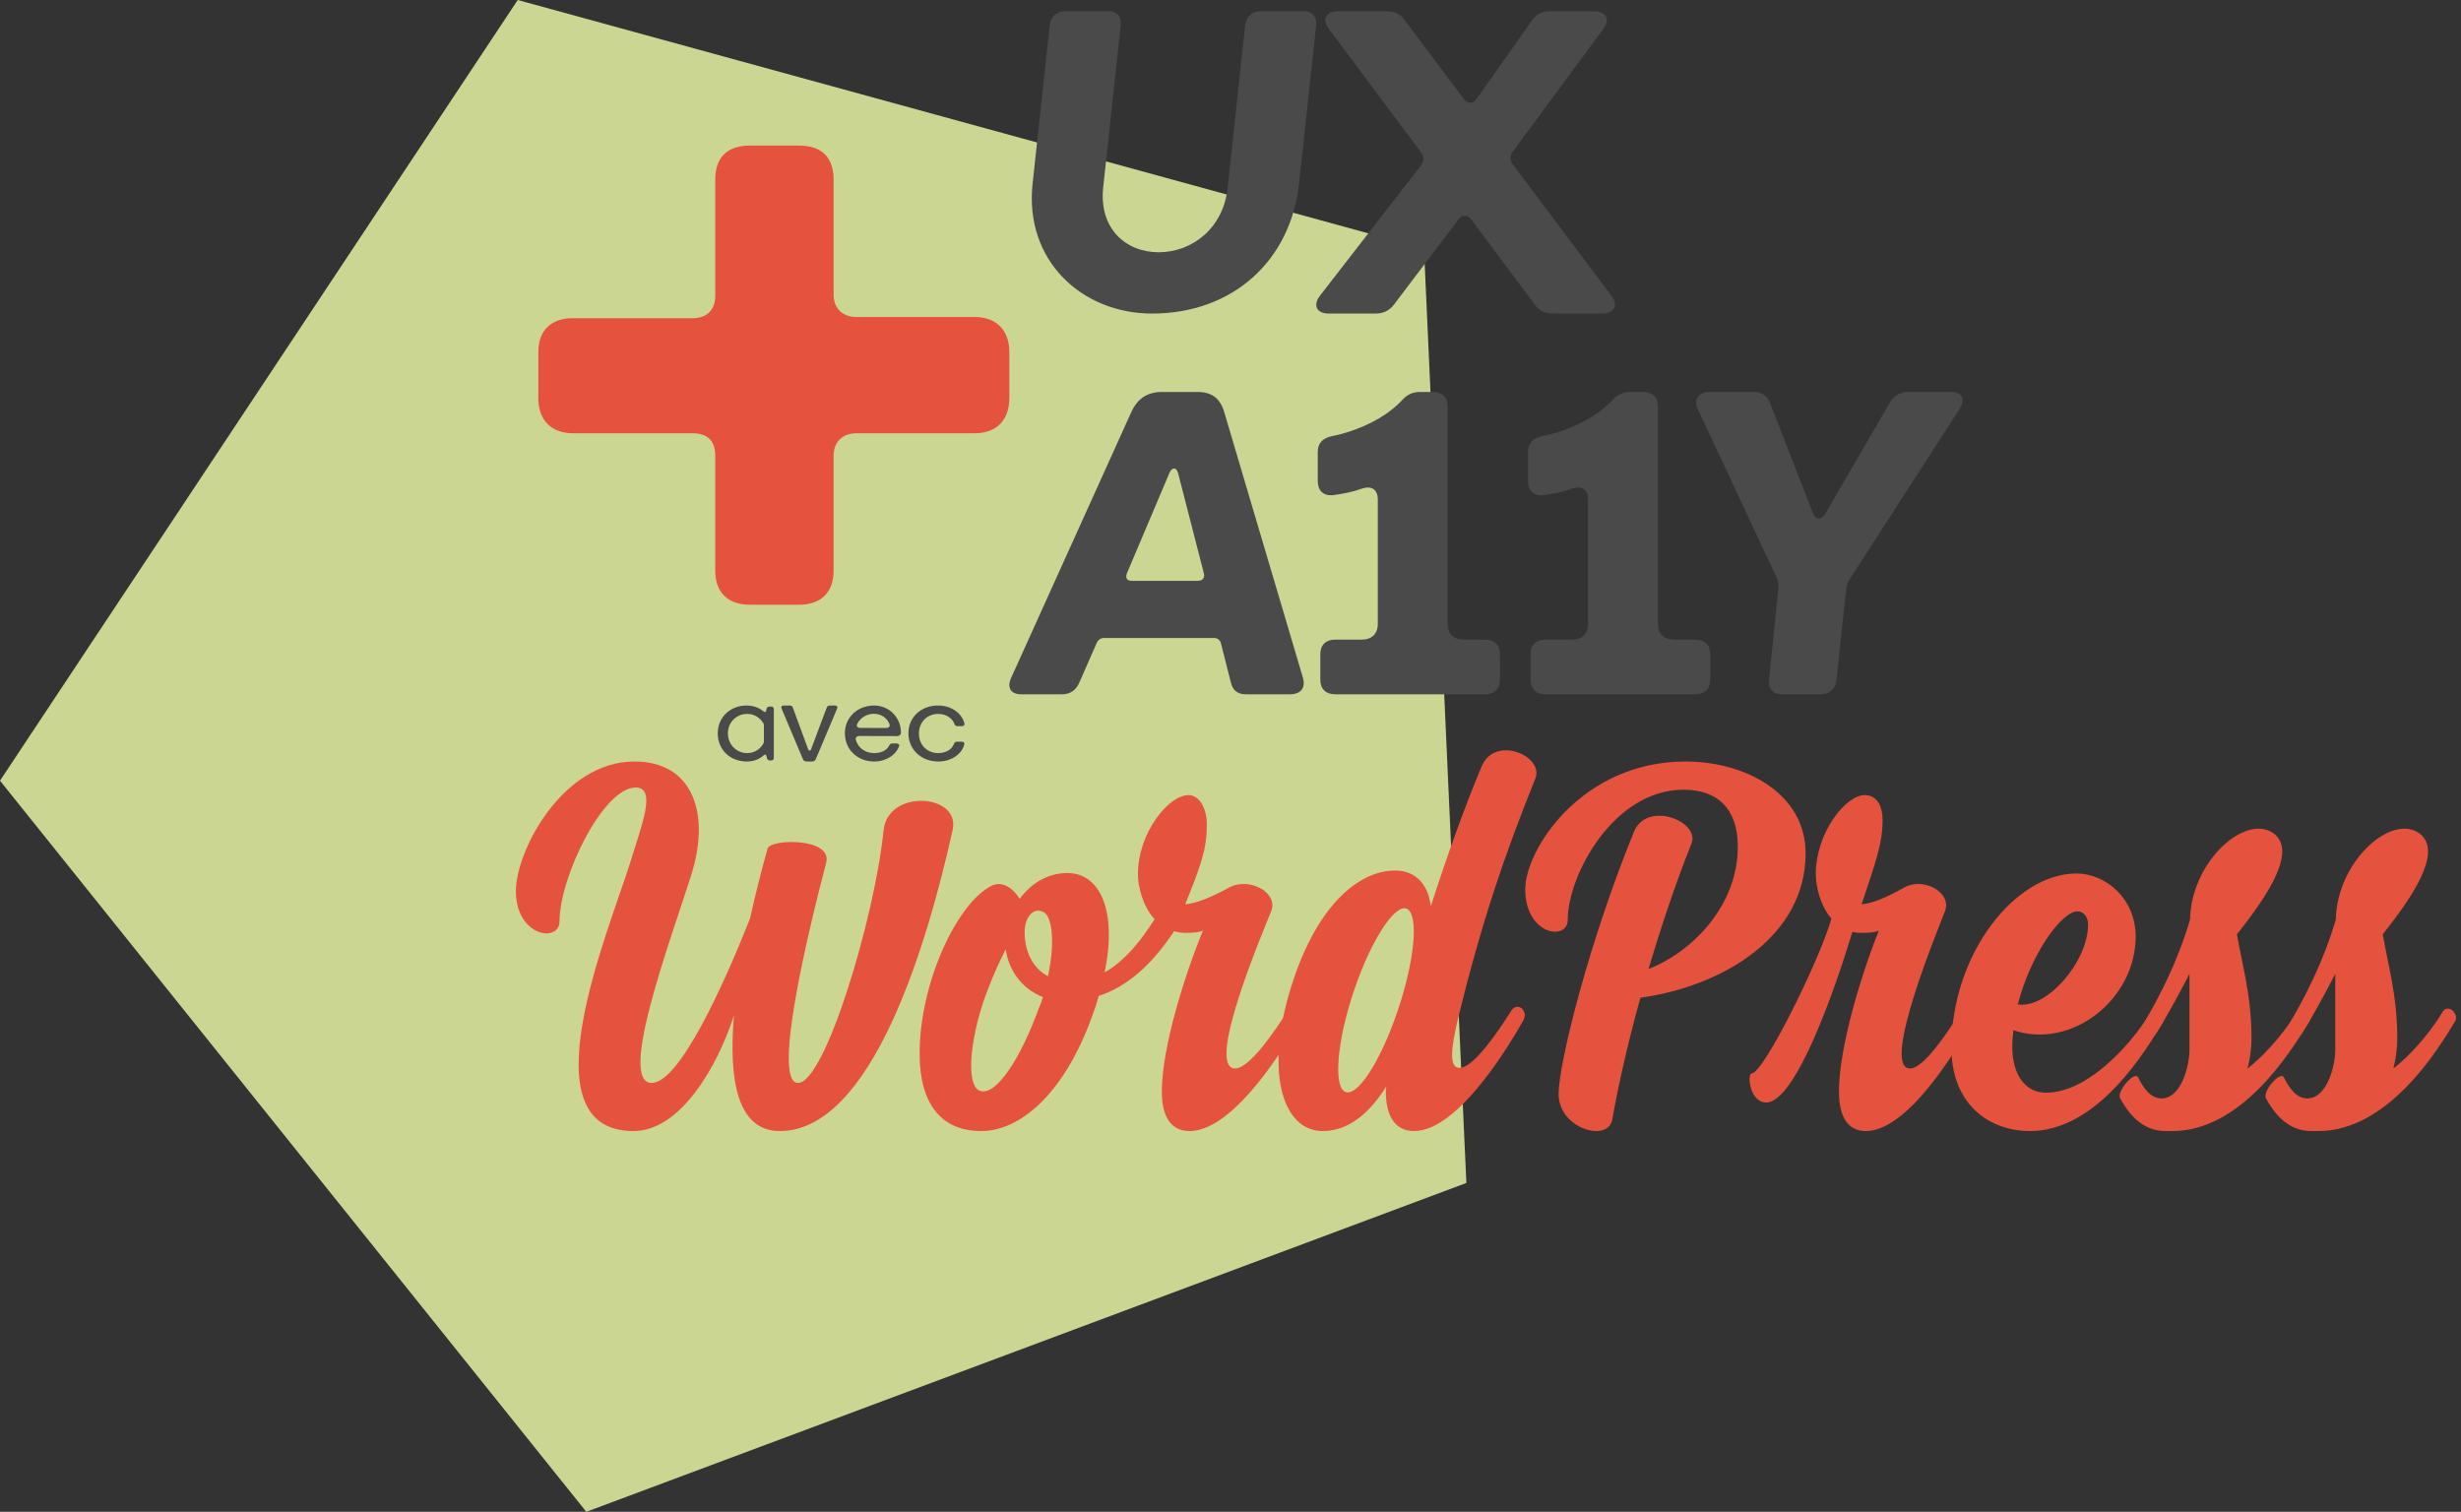 <svg xmlns="http://www.w3.org/2000/svg" width="433" height="266" viewBox="0 0 433 266">
  <rect x="0" y="0" width="433" height="266" fill="#333333" stroke="none"/>
  <g fill="none" fill-rule="evenodd">
    <polygon fill="#F1FFAB" points="91.09 0 250.543 43.745 258 208.142 103.157 266 0 137.362" opacity=".8"/>
    <g fill="#4A4A4A" transform="translate(177.59 1.97)">
      <g transform="translate(3.946)">
        <path d="M.142 30.338C-1.329 43.854 8.813 53.2 21.158 53.2 35.414 53.2 45.553 43.854 47.021 30.338L50.035 2.515C50.182.933 49.373 0 47.758 0L40.409 0C38.793 0 37.691.933 37.544 2.515L34.458 31.056C33.721 38.247 28.139 42.415 22.332 42.415 16.529 42.415 11.825 38.247 12.559 31.056L15.645 2.515C15.792.933 14.985 0 13.368 0L6.021 0C4.403 0 3.301.933 3.154 2.515L.142 30.338zM52.281 53.2L60.502 53.2C61.858 53.2 62.916 52.689 63.746 51.596L75.057 36.655C75.736 35.709 76.717 35.781 77.394 36.729L88.483 51.596C89.31 52.761 90.368 53.2 91.724 53.2L100.323 53.2C102.509 53.2 103.263 51.741 101.983 50.065L84.636 26.964C84.107 26.233 84.107 25.434 84.636 24.703L100.55 3.132C101.83 1.456 101.076 0 98.889 0L91.196 0C89.839 0 88.784.508 88.028 1.602L78.301 15.375C77.621 16.397 76.64 16.323 75.964 15.375L65.631 1.602C64.801.437 63.746 0 62.387 0L53.939 0C51.753 0 50.999 1.456 52.281 3.132L68.497 24.849C69.023 25.579 69.1 26.308 68.497 27.11L50.698 50.065C49.415 51.741 50.095 53.2 52.281 53.2z"/>
      </g>
      <g transform="translate(0 66.993)">
        <path d="M2.083 53.2L9.258 53.2C10.723 53.2 11.748 52.471 12.333 51.087L15.336 44.236C15.629 43.579 16.068 43.288 16.727 43.288L35.984 43.288C36.641 43.288 37.083 43.653 37.229 44.236L38.985 51.16C39.352 52.617 40.23 53.2 41.696 53.2L49.383 53.2C51.286 53.2 52.166 52.034 51.653 50.285L37.814 3.569C37.083 1.093 35.617 0 33.055 0L26.905 0C24.269 0 22.511 1.165 21.412 3.643L.325 50.285C-.481 52.034.253 53.2 2.083 53.2zM20.68 31.919L28.15 14.282C28.589 13.191 29.395 13.191 29.688 14.282L34.226 31.919C34.447 32.795 33.933 33.232 33.127 33.232L21.486 33.232C20.68 33.232 20.388 32.721 20.68 31.919zM57.037 18.145C58.76 17.928 60.482 17.563 62.129 16.98 63.779 16.469 64.826 17.197 64.826 18.947L64.826 40.81C64.826 42.56 63.779 43.579 61.98 43.579L57.336 43.579C55.687 43.579 54.713 44.527 54.713 46.131L54.713 50.649C54.713 52.253 55.687 53.2 57.336 53.2L83.704 53.2C85.354 53.2 86.328 52.253 86.328 50.649L86.328 46.131C86.328 44.527 85.354 43.579 83.704 43.579L79.959 43.579C78.163 43.579 77.112 42.56 77.112 40.81L77.112 2.55C77.112.945 76.138 0 74.491 0L72.243 0C70.896 0 69.921.508 69.023 1.53 66.1 4.663 61.155 6.921 56.661 7.798 55.088 8.16 54.263 9.037 54.263 10.567L54.263 15.667C54.263 17.345 55.238 18.365 57.037 18.145zM94.032 18.145C95.755 17.928 97.48 17.563 99.127 16.98 100.776 16.469 101.824 17.197 101.824 18.947L101.824 40.81C101.824 42.56 100.776 43.579 98.977 43.579L94.334 43.579C92.685 43.579 91.71 44.527 91.71 46.131L91.71 50.649C91.71 52.253 92.685 53.2 94.334 53.2L120.702 53.2C122.352 53.2 123.326 52.253 123.326 50.649L123.326 46.131C123.326 44.527 122.352 43.579 120.702 43.579L116.957 43.579C115.158 43.579 114.11 42.56 114.11 40.81L114.11 2.55C114.11.945 113.136 0 111.489 0L109.241 0C107.891 0 106.919.508 106.018 1.53 103.098 4.663 98.153 6.921 93.659 7.798 92.086 8.16 91.261 9.037 91.261 10.567L91.261 15.667C91.261 17.345 92.236 18.365 94.032 18.145zM121.146 3.061L135.063 32.795C135.281 33.523 135.356 34.106 135.281 34.834L133.671 50.649C133.525 52.253 134.331 53.2 135.941 53.2L142.679 53.2C144.291 53.2 145.39 52.253 145.536 50.649L147.221 34.762C147.293 34.034 147.514 33.523 147.953 32.795L167.144 3.061C168.314 1.239 167.655 0 165.677 0L158.134 0C156.742 0 155.643.654 154.911 1.893L143.559 21.426C142.899 22.591 141.875 22.591 141.433 21.426L133.818 1.893C133.304.654 132.426 0 131.034 0L123.27 0C121.292 0 120.34 1.239 121.146 3.061z"/>
      </g>
    </g>
    <g fill="#4A4A4A" transform="translate(126.286 124.133)">
      <path d="M0 4.89C0 7.754 2.137 9.852 5.109 9.852 6.299 9.852 7.302 9.469 8.101 8.757 8.324 8.575 8.51 8.611 8.565 8.885L8.658 9.268C8.714 9.523 8.881 9.669 9.16 9.669L9.402 9.669C9.699 9.669 9.866 9.505 9.866 9.213L9.866.639C9.866.347 9.699.183 9.402.183L9.104.183C8.826.183 8.64.328 8.584.584L8.528.894C8.473 1.168 8.287 1.222 8.064 1.04 7.246.365 6.206 0 5.054 0 2.174 0 0 2.098 0 4.89zM1.784 4.89C1.784 2.956 3.289 1.478 5.165 1.478 6.392 1.478 7.413 2.116 8.008 3.102 8.101 3.248 8.119 3.357 8.119 3.521L8.119 6.312C8.119 6.477 8.101 6.586 8.008 6.732 7.413 7.736 6.41 8.374 5.165 8.374 3.27 8.374 1.784 6.842 1.784 4.89zM11.229.549L14.971 9.416C15.084 9.7 15.311 9.852 15.633 9.852L16.597 9.852C16.918 9.852 17.145 9.7 17.258 9.416L21.0.549C21.133.227 20.981 0 20.622 0L19.696 0C19.432 0 19.261.133 19.167.379L16.408 7.73C16.294 8.014 16.03 8.014 15.916 7.73L13.213.379C13.119.133 12.949 0 12.684 0L11.607 0C11.248 0 11.097.227 11.229.549zM22.363 4.871C22.363 7.736 24.571 9.852 27.521 9.852 29.69 9.852 31.35 8.666 31.898 7.188 32.014 6.878 31.799 6.678 31.468 6.678L30.724 6.678C30.453 6.678 30.276 6.805 30.158 7.042 29.768 7.863 28.811 8.374 27.521 8.374 25.939 8.374 24.727 7.48 24.297 6.057 24.181 5.638 24.453 5.364 24.923 5.364L31.565 5.382C31.955 5.382 32.229 5.145 32.229 4.798 32.248 2.098 30.139 0 27.502 0 24.609 0 22.363 2.08 22.363 4.871zM24.552 3.211C25.119 2.116 26.232 1.46 27.481 1.46 28.752 1.46 29.749 2.171 30.198 3.229 30.372 3.667 30.101 3.959 29.612 3.959L25.098 3.941C24.59 3.941 24.316 3.631 24.552 3.211zM42.161 3.631L42.951 3.631C43.277 3.631 43.471 3.448 43.394 3.138 42.988 1.478 41.236 0 38.749 0 35.722 0 33.545 2.116 33.545 4.871 33.545 7.681 35.722 9.852 38.807 9.852 41.024 9.852 42.911 8.63 43.375 6.86 43.452 6.55 43.259 6.367 42.932 6.367L42.103 6.367C41.814 6.367 41.66 6.495 41.562 6.75 41.196 7.754 40.117 8.374 38.768 8.374 36.936 8.374 35.395 7.024 35.395 4.926 35.395 2.901 36.859 1.478 38.786 1.478 40.252 1.478 41.313 2.317 41.639 3.229 41.737 3.503 41.872 3.631 42.161 3.631z"/>
    </g>
    <path fill="#E5523D" d="M94.714,70.036 C94.714,73.962 97.028,76.234 100.814,76.234 L121.849,76.234 C124.373,76.234 125.845,77.475 125.845,80.159 L125.845,100.409 C125.845,104.335 128.159,106.4 131.945,106.4 L140.569,106.4 C144.566,106.4 146.669,104.126 146.669,100.409 L146.669,80.159 C146.669,77.681 148.352,76.234 150.667,76.234 L171.49,76.234 C175.277,76.234 177.589,73.962 177.589,70.036 L177.589,61.978 C177.589,58.053 175.277,55.779 171.49,55.779 L150.667,55.779 C148.352,55.779 146.669,54.334 146.669,51.853 L146.669,31.606 C146.669,27.68 144.566,25.615 140.569,25.615 L131.945,25.615 C127.949,25.615 125.845,27.68 125.845,31.606 L125.845,52.06 C125.845,54.54 124.373,55.986 121.849,55.986 L100.814,55.986 C97.028,55.986 94.714,58.053 94.714,61.978 L94.714,70.036 Z"/>
    <g fill="#E5523D" transform="translate(90.768 132.015)">
      <path d="M64.697 14.04C63.144 29.42 54.4 58.524 49.64 58.524 44.977 58.524 51.486 31.659 54.595 19.783 55.761 15.306 44.783 15.598 44.297 17.252 43.229 21.049 42.16 25.234 41.189 29.615 36.526 41.393 28.755 58.524 23.897 58.524 17.777 58.524 27.492 32.632 30.794 22.12 34.389 10.925 30.989 1.97 20.886 1.97 8.16 1.97 0 17.739 0 24.748 0 32.827 7.674 33.897 7.674 30.101 7.674 22.314 15.349 6.545 21.08 6.545 24.869 6.545 22.052 13.359 20.012 20.075 16.126 32.34 1.554 66.993 20.692 66.993 28.852 66.993 35.36 55.896 38.372 46.649 37.4 58.037 38.955 66.993 46.435 66.993 62.754 66.993 72.469 33.703 76.84 14.04 78.298 7.616 65.474 6.74 64.697 14.04zM137.988 46.13C137.501 45.164 136.327 45.067 135.742 45.937 133.591 49.317 129.095 55.982 126.552 55.982 121.079 55.982 132.028 30.579 132.907 28.261 134.176 24.977 128.899 22.176 125.381 24.205 122.351 25.847 119.808 26.909 117.757 27.102 120.592 20.148 121.569 17.25 121.569 13.097 121.569 10.103 120.2 7.881 118.343 7.881 114.825 7.881 109.447 14.546 109.447 21.79 109.447 23.915 110.229 27.295 112.282 29.614L112.38 29.71C110.133 33.284 107.201 37.051 103.583 39.079 105.831 28.261 102.801 21.597 97.034 21.597 93.418 21.597 90.583 23.529 88.628 26.136 87.553 24.301 85.696 23.046 83.937 23.722 77.878 26.426 71.036 40.624 71.036 53.374 71.036 62.357 74.946 66.993 81.884 66.993 88.628 66.993 96.742 60.521 101.824 45.55 102.117 44.778 102.313 44.005 102.509 43.329L102.509 43.232C107.59 41.59 111.99 37.63 115.802 31.835 116.486 32.028 117.169 32.125 117.951 32.125 119.222 32.125 120.2 32.028 120.883 31.738 117.659 39.562 113.651 52.312 113.651 60.039 113.651 64.288 115.117 66.993 118.539 66.993 126.552 66.993 135.936 51.152 137.891 47.579 138.184 47.096 138.184 46.516 137.988 46.13zM92.051 45.261C88.824 54.243 84.329 61.197 81.494 59.845 78.952 58.59 80.125 49.317 83.155 41.784 84.133 39.272 85.208 36.858 86.186 35.022 86.673 38.5 88.824 41.88 92.734 43.426 92.538 44.005 92.342 44.681 92.051 45.261zM93.614 39.755C90.877 38.306 89.508 35.312 89.508 31.932 89.508 29.517 90.975 27.489 92.832 28.455 94.395 29.227 94.885 33.96 93.614 39.755z"/>
      <path d="M179.376,4.966 C180.936,0.967 172.263,-2.739 169.924,2.821 C166.807,10.232 163.688,19.01 160.96,27.495 C160.667,24.179 158.718,21.155 154.724,21.155 C148,21.155 140.399,27.787 136.013,42.904 C131.824,57.533 135.234,66.993 141.958,66.993 C147.123,66.993 150.826,62.897 153.164,59.093 C153.066,59.483 153.066,59.776 153.066,60.068 C153.066,64.262 154.626,66.993 158.036,66.993 C166.028,66.993 175.285,50.998 177.331,47.39 C177.525,46.902 177.622,46.317 177.331,45.927 C176.941,44.952 175.771,44.854 175.187,45.732 C173.043,49.145 168.561,55.875 166.028,55.875 C164.176,55.875 164.467,52.656 165.832,46.902 C169.828,30.615 173.919,18.425 179.376,4.966 Z M145.856,60.068 C143.809,58.996 144.49,50.998 147.512,42.124 C150.533,33.249 154.724,26.909 156.769,27.885 C158.913,28.958 158.134,37.052 155.113,45.927 C152.091,54.802 148,61.141 145.856,60.068 Z"/>
      <path d="M226.92,18.131 C226.92,7.519 216.221,1.97 205.806,1.97 C187.532,1.97 177.589,17.449 177.589,24.459 C177.589,32.539 185.069,33.61 185.069,29.813 C185.069,22.025 193.119,6.935 205.426,6.935 C211.297,6.935 214.99,10.148 214.99,16.963 C214.99,27.282 207.035,35.46 199.272,38.478 C201.356,31.566 203.817,23.972 206.847,16.379 C208.362,12.485 198.988,8.785 196.717,14.334 C188.762,33.805 183.46,55.125 183.46,60.479 C183.46,66.613 192.267,69.144 192.929,64.86 C193.591,60.966 195.2,53.081 197.851,43.54 C212.434,41.496 226.92,32.734 226.92,18.131 Z"/>
      <path d="M256.385,46.13 C255.912,45.164 254.775,45.067 254.207,45.937 C252.121,49.317 247.762,55.982 245.296,55.982 C239.989,55.982 250.605,30.579 251.458,28.261 C252.689,24.977 247.572,22.176 244.16,24.205 C241.222,25.847 238.758,26.909 236.768,27.102 C239.136,19.955 240.464,16.478 240.464,12.325 C240.464,9.33 239.136,7.881 237.336,7.881 C233.924,7.881 228.712,14.546 228.712,21.79 C228.712,23.915 229.47,27.295 231.461,29.614 C229.375,36.954 219.517,56.851 217.433,56.851 C216.58,56.851 217.053,61.97 219.992,61.97 C225.204,61.97 232.219,41.687 235.157,31.932 C235.82,32.125 236.198,32.125 236.958,32.125 C238.189,32.125 239.136,32.028 239.799,31.738 C236.673,39.562 232.787,52.312 232.787,60.039 C232.787,64.288 234.209,66.993 237.526,66.993 C245.296,66.993 254.397,51.152 256.292,47.579 C256.575,47.096 256.575,46.516 256.385,46.13 Z"/>
      <path d="M289.956,46.165 C289.468,45.201 288.204,44.912 287.716,45.876 C285.576,49.83 277.397,60.243 269.22,60.243 C265.423,60.243 263.281,56.868 263.281,52.144 C263.281,51.179 263.378,50.215 263.476,49.251 C273.698,52.722 284.991,43.851 284.991,32.763 C284.991,26.013 279.637,21.674 274.574,21.674 C263.769,21.674 252.571,35.848 252.571,52.336 C252.571,62.268 259.193,66.993 266.397,66.993 C278.371,66.993 286.84,52.722 289.859,47.708 C290.054,47.322 290.151,46.551 289.956,46.165 Z M274.769,28.327 C275.84,28.327 276.619,29.388 276.619,30.641 C276.619,37.102 269.513,45.49 264.255,44.719 C266.494,35.945 271.946,28.327 274.769,28.327 Z"/>
      <path d="M315.493,46.329 C315.101,45.372 313.822,45.085 313.329,46.042 C312.053,48.242 308.808,52.738 304.679,55.99 C305.073,54.46 305.368,52.642 305.368,50.633 C305.368,43.077 303.696,37.624 302.811,32.363 C308.71,24.997 313.329,17.536 309.202,14.571 C304.188,11.127 294.752,19.641 294.555,29.78 C292.392,37.146 289.247,43.172 286.592,47.764 C285.609,49.294 287.673,51.303 288.755,49.581 C289.836,47.859 291.999,44.129 294.456,39.346 C294.456,43.172 294.456,47.094 294.456,52.642 C294.456,55.608 292.983,61.251 289.541,61.251 C287.575,61.251 286.298,59.338 285.414,57.521 C284.724,56.373 281.58,60.104 282.267,61.251 C283.642,63.738 286.003,66.991 290.23,66.991 C290.524,66.991 290.819,66.991 291.213,66.991 C303.696,67.182 312.543,52.642 315.493,47.764 C315.788,47.381 315.788,46.712 315.493,46.329 Z"/>
      <path d="M341.144,46.329 C340.752,45.372 339.474,45.085 338.983,46.042 C337.705,48.242 334.46,52.738 330.333,55.99 C330.725,54.46 331.02,52.642 331.02,50.633 C331.02,43.077 329.35,37.624 328.465,32.363 C334.361,24.997 338.983,17.536 334.854,14.571 C329.84,11.127 320.403,19.641 320.206,29.78 C318.043,37.146 314.899,43.172 312.245,47.764 C311.262,49.294 313.325,51.303 314.407,49.581 C315.488,47.859 317.651,44.129 320.108,39.346 C320.108,43.172 320.108,47.094 320.108,52.642 C320.108,55.608 318.634,61.251 315.193,61.251 C313.226,61.251 311.95,59.338 311.065,57.521 C310.376,56.373 307.232,60.104 307.919,61.251 C309.296,63.738 311.654,66.991 315.882,66.991 C316.176,66.991 316.471,66.991 316.865,66.991 C329.35,67.182 338.195,52.642 341.144,47.764 C341.44,47.381 341.44,46.712 341.144,46.329 Z"/>
    </g>
  </g>
</svg>
